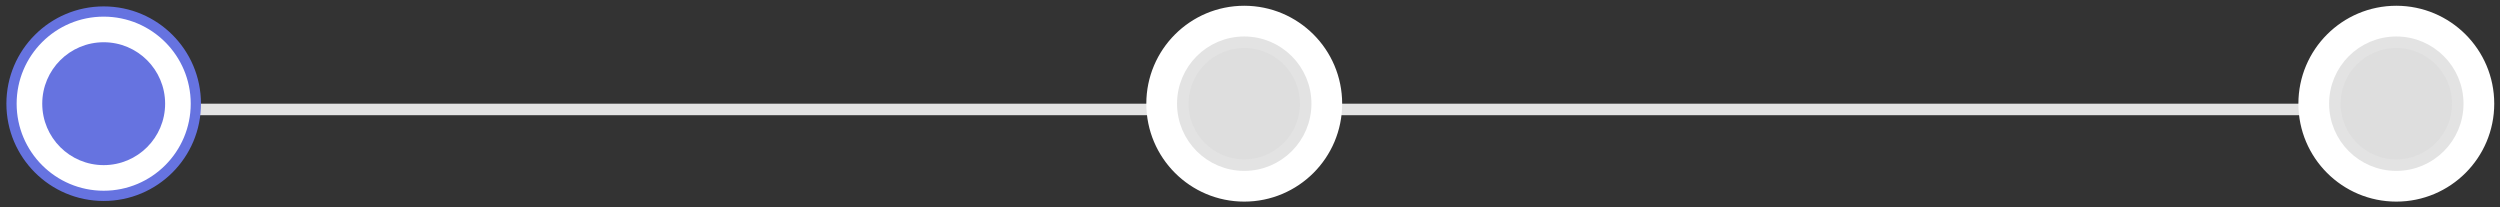 <?xml version="1.0" encoding="UTF-8"?>
<svg width="217px" height="18px" viewBox="0 0 217 18" version="1.1" xmlns="http://www.w3.org/2000/svg" xmlns:xlink="http://www.w3.org/1999/xlink">
    <rect x="0" y="0" width="217" height="18" fill="#333333" stroke="none"/>
    <!-- Generator: Sketch 47.1 (45422) - http://www.bohemiancoding.com/sketch -->
    <title>Stepper-edit-cart</title>
    <desc>Created with Sketch.</desc>
    <defs></defs>
    <g id="Visual-Designs" stroke="none" stroke-width="1" fill="none" fill-rule="evenodd">
        <g id="checkout" transform="translate(-53, -69)">
            <g id="Group-3" transform="translate(40, 70)">
                <g id="Group-5">
                    <g id="Stepper-edit-cart" transform="translate(14, 0)">
                        <polygon id="Line-2" fill="#E3E3E3" fill-rule="nonzero" points="6 8 206 8 206 9 6 9"></polygon>
                        <g id="Group-11">
                            <circle id="Oval-2-Copy-4" stroke="#6673E0" stroke-width="0.889" fill="#FFFFFF" cx="8" cy="8" r="8"></circle>
                            <circle id="Oval-2-Copy-5" fill="#6673E0" cx="8" cy="8" r="5.333"></circle>
                        </g>
                        <g id="Group-8" transform="translate(99, 0)">
                            <circle id="Oval-2-Copy-4" stroke="#FFFFFF" fill="#FFFFFF" cx="8" cy="8" r="8"></circle>
                            <circle id="Oval-2-Copy-5" stroke="#E3E3E3" fill-opacity="0.5" fill="#BFBFBF" cx="8" cy="8" r="5.333"></circle>
                        </g>
                        <g id="Group-10" transform="translate(199, 0)">
                            <circle id="Oval-2-Copy-4" stroke="#FFFFFF" fill="#FFFFFF" cx="8" cy="8" r="8"></circle>
                            <circle id="Oval-2-Copy-5" stroke="#E3E3E3" fill-opacity="0.5" fill="#BFBFBF" cx="8" cy="8" r="5.333"></circle>
                        </g>
                    </g>
                </g>
            </g>
        </g>
    </g>
</svg>